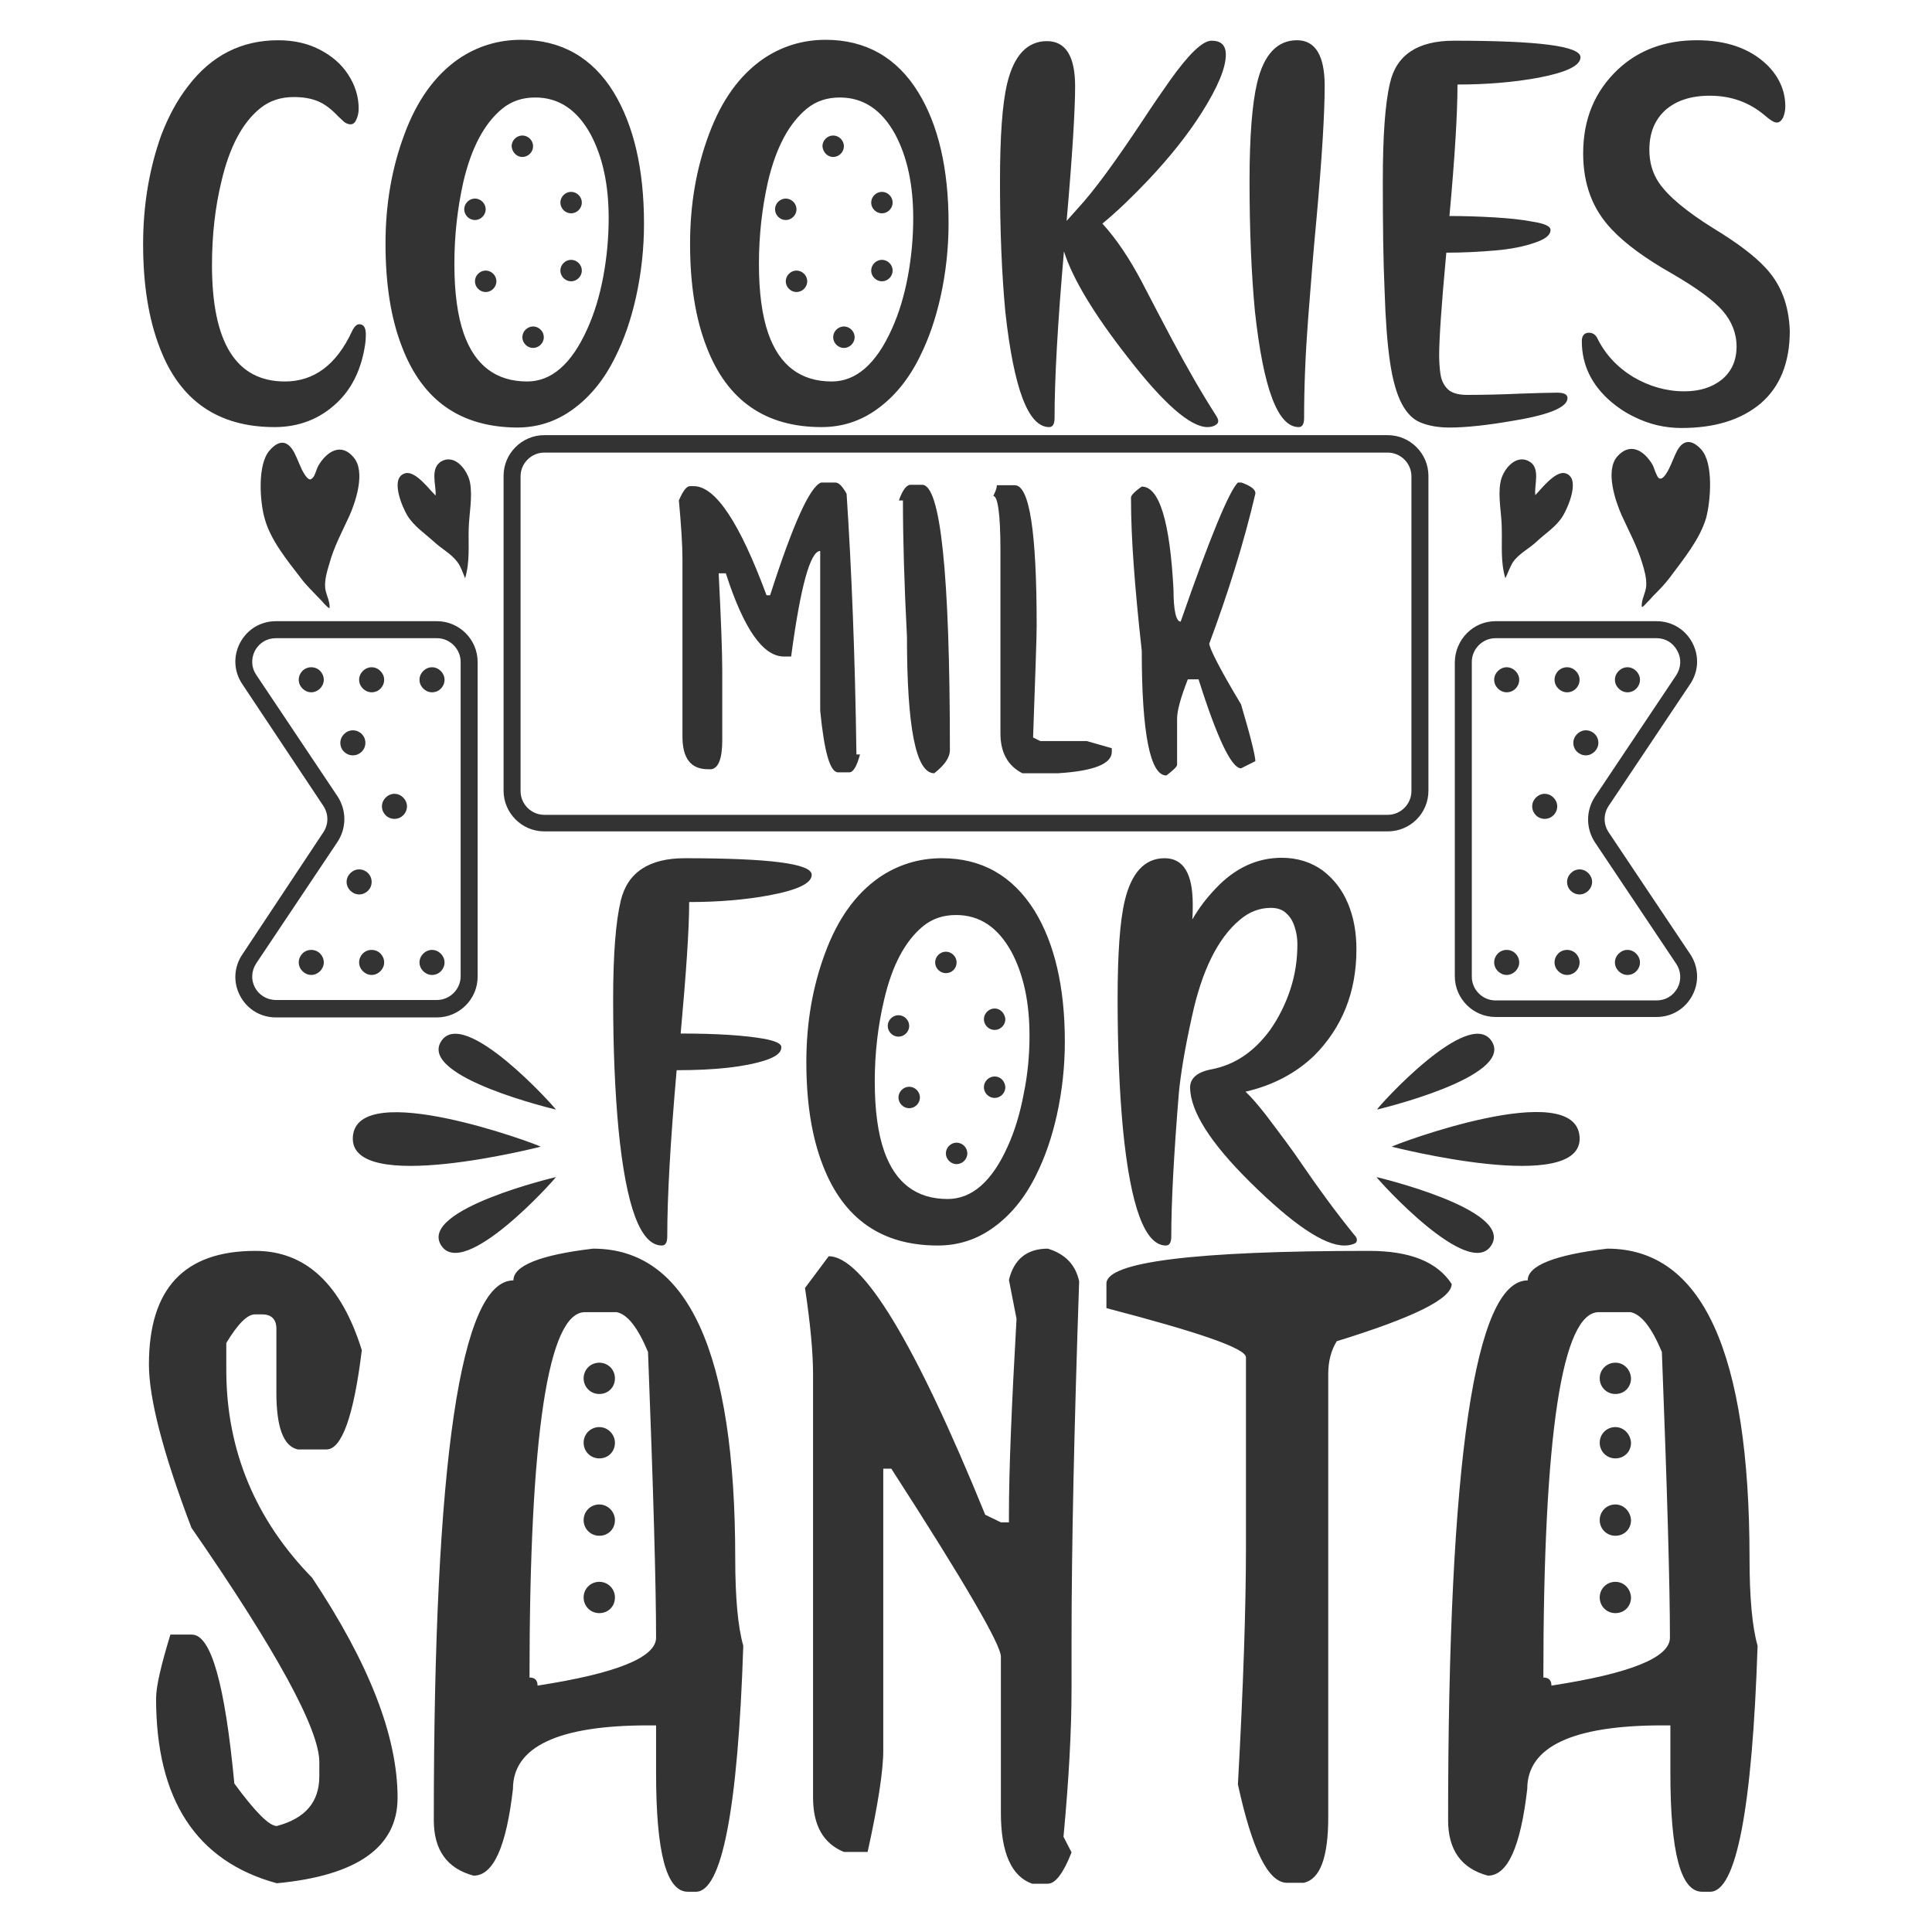 <?xml version="1.0" encoding="utf-8"?>
<!-- Generator: Adobe Illustrator 18.0.0, SVG Export Plug-In . SVG Version: 6.00 Build 0)  -->
<!DOCTYPE svg PUBLIC "-//W3C//DTD SVG 1.1//EN" "http://www.w3.org/Graphics/SVG/1.1/DTD/svg11.dtd">
<svg version="1.1" id="Layer_1" xmlns="http://www.w3.org/2000/svg" xmlns:xlink="http://www.w3.org/1999/xlink" x="0px" y="0px"
	 viewBox="0 0 432 432" enable-background="new 0 0 432 432" xml:space="preserve">
<path fill="#333333" d="M69.8,352.8c12.7,19.1,19.1,35.4,19.1,49.2c0,11-9,17.4-27,19.1c-18-4.9-27-18.7-27-41.3
	c0-2.7,1.1-7.4,3.2-14.3h4.8c4.3,0,7.4,11.1,9.5,33.3c4.7,6.4,7.8,9.5,9.5,9.5c6.4-1.7,9.5-5.4,9.5-11.1V394
	c0-7.3-9.5-24.8-28.6-52.4c-6.4-16.8-9.5-29-9.5-36.5c0-17,7.9-25.4,23.8-25.4c11.2,0,19.2,7.4,23.8,22.2
	c-1.8,14.8-4.5,22.2-7.9,22.2h-6.4c-3.2-0.7-4.8-4.9-4.8-12.7v-14.3c0-2.1-1.1-3.2-3.2-3.2h-1.6c-1.7,0-3.8,2.1-6.4,6.4v6.4
	C50.7,324.4,57.1,339.8,69.8,352.8z M164.4,348.5c0,8.7,0.6,15.3,1.8,19.5c-1.2,36.6-4.8,55-10.6,55h-1.8c-4.8,0-7.1-8.8-7.1-26.6
	v-10.6h-1.8c-20.1,0-30.2,4.8-30.2,14.2c-1.5,13-4.4,19.4-8.8,19.4c-6-1.6-8.9-5.8-8.9-12.4c0-80.5,6-120.7,17.8-120.7
	c0-3.3,6-5.7,17.8-7.1C153.8,279.2,164.4,302.3,164.4,348.5z M146.7,366.2c0-11.5-0.6-32.8-1.8-63.9c-2.3-5.5-4.6-8.4-7-8.9h-7.1
	c-8.2,0-12.4,27.2-12.4,81.7c1.2,0,1.8,0.6,1.8,1.8C137.8,374.2,146.7,370.6,146.7,366.2z M234.3,279.2c-4.7,0-7.6,2.4-8.7,7
	l1.7,8.7c-1.1,19.3-1.7,33.9-1.7,43.8v1.7h-1.8l-3.5-1.7c-15.7-38.5-27.4-57.8-35-57.8L180,288c1.2,8,1.8,14.4,1.8,19.3v94.6
	c0,6.3,2.3,10.3,6.9,12.2h5.3c2.3-10.4,3.5-18.1,3.5-22.7v-63h1.8c16.4,25.4,24.5,39.4,24.5,42v35c0,8.9,2.4,14.2,7,15.8h3.5
	c1.7,0,3.5-2.4,5.3-7l-1.8-3.5c1.2-12.8,1.8-23.8,1.8-33.2v-10.5c0-21.3,0.6-48.1,1.7-80.5C240.5,282.8,238.2,280.4,234.3,279.2z
	 M306.1,279.7c-39.2,0-58.7,2.5-58.7,7.3v5.5c20.7,5.4,31.2,9,31.2,11v42.3c0,13.7-0.6,31.5-1.8,53.2c3.2,14.7,6.8,22,11,22h3.7
	c3.7-0.8,5.5-5.7,5.5-14.7v-99.1c0-2.7,0.6-5.2,1.9-7.3c17.2-5.3,25.7-9.5,25.7-12.8C321.4,282.2,315.4,279.7,306.1,279.7z
	 M391.2,348.5c0,8.7,0.6,15.3,1.8,19.5c-1.2,36.6-4.8,55-10.6,55h-1.8c-4.8,0-7.1-8.8-7.1-26.6v-10.6h-1.8
	c-20.1,0-30.2,4.8-30.2,14.2c-1.5,13-4.4,19.4-8.8,19.4c-6-1.6-8.9-5.8-8.9-12.4c0-80.5,6-120.7,17.8-120.7c0-3.3,6-5.7,17.8-7.1
	C380.6,279.2,391.2,302.3,391.2,348.5z M373.4,366.2c0-11.5-0.6-32.8-1.8-63.9c-2.3-5.5-4.6-8.4-7-8.9h-7.1
	c-8.2,0-12.4,27.2-12.4,81.7c1.2,0,1.8,0.6,1.8,1.8C364.6,374.2,373.4,370.6,373.4,366.2z M61.4,95.5c5.4,0,10.1-1.8,13.9-5.4
	c3.2-3,5.3-7.1,6.2-12.2c0.2-1,0.3-2.1,0.3-3.1c0-1.6-0.5-2.3-1.5-2.3c-0.5,0-1.1,0.5-1.6,1.6c-3.5,7.5-8.5,11.2-15,11.2
	c-10.9,0-16.3-8.7-16.3-26c0-6.7,0.7-12.9,2.1-18.7c1.8-7.7,4.7-13.2,8.7-16.4c2.1-1.7,4.6-2.5,7.5-2.5c2.1,0,3.8,0.3,5.3,0.9
	c1.5,0.6,3,1.7,4.6,3.4c0.5,0.5,1,0.9,1.4,1.3c0.4,0.3,0.9,0.5,1.4,0.5c0.6,0,1-0.4,1.3-1.1c0.3-0.7,0.5-1.5,0.5-2.4
	c0-2.7-0.8-5.3-2.4-7.7c-1.5-2.3-3.6-4.1-6.3-5.5C68.8,9.7,65.7,9,62.2,9C54,9,47.3,12.4,42.1,19.2c-2.5,3.2-4.4,6.8-6,10.9
	C33.4,37.6,32,45.8,32,54.6c0,8.9,1.2,16.6,3.7,23.1C40.2,89.6,48.8,95.5,61.4,95.5z M89.9,77.6c-2.5-6.4-3.7-14.1-3.7-23.1
	c0-8.8,1.4-16.9,4.2-24.4c2.8-7.6,6.8-13.2,12.1-16.9c4.1-2.8,8.8-4.3,14-4.3c8.9,0,15.9,3.9,20.7,11.7C141.7,28,144,37.8,144,50
	c0,5.6-0.6,11.1-1.8,16.5c-1.1,4.9-2.6,9.3-4.6,13.3c-2.5,5.1-5.7,9-9.6,11.8c-3.6,2.6-7.7,4-12.4,4C103,95.5,94.5,89.6,89.9,77.6z
	 M101.6,59c0,6.4,0.7,11.6,2.1,15.6c2.5,7.1,7.2,10.7,14.2,10.7c5.4,0,9.9-3.9,13.4-11.7c1.6-3.5,2.8-7.5,3.6-11.8
	c0.8-4.3,1.2-8.7,1.2-13c0-7.4-1.3-13.6-4-18.7c-3-5.5-7.1-8.3-12.4-8.3c-2.9,0-5.3,0.8-7.4,2.5c-4,3.3-6.9,8.7-8.7,16.4
	C102.3,46.5,101.6,52.6,101.6,59z M158,77.6c-2.5-6.4-3.7-14.1-3.7-23.1c0-8.8,1.4-16.9,4.2-24.4c2.8-7.6,6.8-13.2,12.1-16.9
	c4.1-2.8,8.8-4.3,14-4.3c8.9,0,15.9,3.9,20.7,11.7c4.5,7.3,6.8,17.1,6.8,29.3c0,5.6-0.6,11.1-1.8,16.5c-1.1,4.9-2.6,9.3-4.6,13.3
	c-2.5,5.1-5.7,9-9.6,11.8c-3.6,2.6-7.7,4-12.4,4C171.2,95.5,162.6,89.6,158,77.6z M169.7,59c0,6.4,0.7,11.6,2.1,15.6
	c2.5,7.1,7.2,10.7,14.2,10.7c5.4,0,9.9-3.9,13.4-11.7c1.6-3.5,2.8-7.5,3.6-11.8c0.8-4.3,1.2-8.7,1.2-13c0-7.4-1.3-13.6-4-18.7
	c-3-5.5-7.1-8.3-12.4-8.3c-2.9,0-5.3,0.8-7.4,2.5c-4,3.3-6.9,8.7-8.7,16.4C170.4,46.5,169.7,52.6,169.7,59z M234.6,95.5
	c0.8,0,1.2-0.7,1.2-2c0-8.8,0.7-21.2,2.1-37.3c1.9,6,6.6,13.9,14.2,23.6c8.1,10.5,14.1,15.7,17.9,15.7c0.8,0,1.5-0.2,2-0.6
	c0.3-0.2,0.4-0.5,0.4-0.8c0-0.3-0.2-0.7-0.5-1.2c-3.4-5.3-6.7-11.1-10-17.3c-1.7-3.2-3.9-7.4-6.6-12.6c-2.7-5.1-5.6-9.5-8.8-13
	c3.4-2.8,6.9-6.2,10.4-9.9c4.7-5,8.7-10,11.8-14.9c3.6-5.7,5.4-10,5.4-13c0-2.1-1.1-3.1-3.2-3.1c-2,0-5.1,3-9.3,8.9
	c-1.9,2.7-3.9,5.6-6,8.8c-6.1,9.2-10.9,15.8-14.6,19.8l-2.5,2.8c1.3-14.8,1.9-24.9,1.9-30.1c0-6.7-2.1-10.1-6.3-10.1
	c-4.4,0-7.4,3.2-8.9,9.5c-1.1,4.6-1.6,12-1.6,22c0,10.9,0.4,20.6,1.2,29.1C226.7,86.9,229.9,95.5,234.6,95.5z M290.4,95.5
	c0.8,0,1.2-0.7,1.2-2c0-7,0.3-14.4,0.9-22.2c0.6-7.8,1.2-15.4,1.9-22.7c1.2-13.4,1.8-23.2,1.8-29.4c0-6.8-2.1-10.2-6.2-10.2
	c-4.4,0-7.4,3.2-8.9,9.5c-1.1,4.6-1.7,11.9-1.7,22c0,10.9,0.4,20.6,1.2,29.1C282.5,86.9,285.7,95.5,290.4,95.5z M310.8,80.9
	c0.6,4.1,1.5,7.2,2.6,9.3c1.1,2.1,2.5,3.6,4.3,4.3c1.7,0.7,3.9,1.1,6.4,1.1c3.6,0,8.5-0.5,14.7-1.6c7.8-1.3,11.7-3,11.7-5
	c0-0.8-0.8-1.2-2.3-1.2c-1.8,0-4.4,0.1-7.8,0.2c-4.5,0.2-8.6,0.3-12.3,0.3c-2,0-3.5-0.4-4.4-1.3c-0.9-0.9-1.4-2-1.6-3.3
	s-0.3-2.8-0.3-4.3c0-3.5,0.5-11.1,1.6-22.9c3.9,0,7.5-0.2,11-0.5s6.4-0.9,8.7-1.7c2.4-0.8,3.6-1.7,3.6-2.9c0-0.8-1.3-1.4-3.8-1.8
	c-2.5-0.5-5.5-0.8-8.9-1c-3.4-0.2-6.7-0.3-9.9-0.3c1.2-13.1,1.8-22.9,1.8-29.4c6.5,0,12.5-0.5,18-1.5c6.3-1.2,9.5-2.7,9.5-4.6
	c0-2.5-9.4-3.7-28.3-3.7c-8.1,0-12.9,3.2-14.3,9.5c-1.1,4.6-1.6,12-1.6,22c0,9.7,0.1,17.8,0.4,24.4
	C309.8,71.5,310.2,76.8,310.8,80.9z M394.7,59.8c-2.5-2.7-6.4-5.6-11.5-8.7c-6.1-3.8-10.2-7.2-12.3-10.3c-1.4-2.1-2.1-4.5-2.1-7.3
	c0-3.8,1.2-6.7,3.6-8.9c2.4-2.1,5.7-3.2,9.9-3.2c4.8,0,8.9,1.5,12.3,4.4c1.2,1,2,1.6,2.7,1.6c0.6,0,1-0.4,1.4-1.1
	c0.3-0.7,0.5-1.6,0.5-2.5c0-3.5-1.4-6.7-4.2-9.4C391.2,10.8,386,9,379.4,9c-7.1,0-13,2.2-17.6,6.5c-5.2,4.9-7.8,11.1-7.8,18.8
	c0,6.9,2.1,12.5,6.4,17c3,3.2,7.5,6.5,13.5,9.9c5.5,3.2,9.2,5.9,11.3,8.3c2,2.3,3.1,5,3.1,8c0,3.1-1.1,5.5-3.2,7.3
	c-2.2,1.8-5,2.7-8.5,2.7c-4,0-7.8-1.1-11.4-3.2c-3.6-2.2-6.3-5.1-8.1-8.8c-0.4-0.7-1-1.1-1.8-1.1c-1,0-1.6,0.6-1.6,1.9
	c0,5.3,2.2,9.8,6.5,13.5c1.5,1.3,3.3,2.5,5.2,3.4c3.4,1.7,6.9,2.5,10.6,2.5c7.4,0,13.3-1.8,17.7-5.5c4.3-3.7,6.5-9.1,6.5-16.2
	C400,68.3,398.3,63.6,394.7,59.8z M189.3,110.4c-0.9-1.6-1.7-2.5-2.5-2.5h-3.2c-2.5,0.9-6.3,9.3-11.4,25.2h-0.8
	c-6-16.2-11.4-24.4-16.3-24.4h-0.8c-0.8,0-1.6,1.1-2.5,3.2c0.5,5.5,0.8,9.9,0.8,13v39.8c0,4.9,1.9,7.3,5.7,7.3h0.8
	c1.6-0.3,2.4-2.5,2.4-6.5v-15.4c0-4.6-0.3-11.9-0.8-21.9h1.6c4,12.4,8.3,18.6,13,18.6h1.6c2.1-15.7,4.3-23.6,6.5-23.6v35.7
	c0.9,9.2,2.2,13.8,4,13.8h2.5c0.9,0,1.7-1.4,2.4-4h-0.8C191.2,146.6,190.4,127.1,189.3,110.4z M206.2,108.4h-2.6
	c-0.9,0-1.8,1.2-2.6,3.5h0.9c0,8.7,0.3,18.9,0.9,30.5c0,20.3,2,30.5,6.1,30.5c2.3-1.8,3.5-3.5,3.5-5.2
	C212.4,128.2,210.3,108.4,206.2,108.4z M232.6,165.7l-1.6-0.8c0.5-14.1,0.8-22.5,0.8-25c0-21-1.6-31.4-4.9-31.4h-4
	c0,0.6-0.3,1.4-0.8,2.4c1,0,1.6,4,1.6,12.1V164c0,4.2,1.6,7.2,4.9,8.9h8c8-0.5,12-2.1,12-4.8v-0.8l-5.6-1.6H232.6z M277.6,107.9
	h-0.8c-1.9,1.8-6.2,12.1-12.8,31.1c-1,0-1.6-2.4-1.6-7.1c-0.8-15.4-3.2-23.1-7.1-23.1c-1.6,1.1-2.4,2-2.4,2.4v0.8
	c0,8,0.8,19.1,2.4,33.5c0,18.6,1.9,27.9,5.5,27.9c1.6-1.2,2.4-2,2.4-2.4v-10.3c0-1.8,0.8-4.7,2.4-8.8h2.4
	c4.2,13.3,7.4,19.9,9.5,19.9l3.2-1.6c0-1.1-1-5.3-3.2-12.7c-4.8-8-7.1-12.6-7.1-13.6c4.2-11.3,7.7-22.4,10.3-33.5
	C280.8,109.5,279.8,108.7,277.6,107.9z M116.8,35.1c1.3,0,2.4-1.1,2.4-2.4c0-1.3-1.1-2.4-2.4-2.4c-1.3,0-2.4,1.1-2.4,2.4
	C114.5,34,115.5,35.1,116.8,35.1z M127.7,47.7c1.3,0,2.4-1.1,2.4-2.4c0-1.3-1.1-2.4-2.4-2.4c-1.3,0-2.4,1.1-2.4,2.4
	C125.3,46.6,126.4,47.7,127.7,47.7z M127.7,62.9c1.3,0,2.4-1.1,2.4-2.4c0-1.3-1.1-2.4-2.4-2.4c-1.3,0-2.4,1.1-2.4,2.4
	C125.3,61.8,126.4,62.9,127.7,62.9z M116.8,75.4c0,1.3,1.1,2.4,2.4,2.4s2.4-1.1,2.4-2.4c0-1.3-1.1-2.4-2.4-2.4
	S116.8,74.1,116.8,75.4z M106.2,62.9c0,1.3,1.1,2.4,2.4,2.4c1.3,0,2.4-1.1,2.4-2.4c0-1.3-1.1-2.4-2.4-2.4
	C107.3,60.5,106.2,61.6,106.2,62.9z M106.2,49.2c1.3,0,2.4-1.1,2.4-2.4s-1.1-2.4-2.4-2.4c-1.3,0-2.4,1.1-2.4,2.4
	S104.9,49.2,106.2,49.2z M186.3,35.1c1.3,0,2.4-1.1,2.4-2.4c0-1.3-1.1-2.4-2.4-2.4c-1.3,0-2.4,1.1-2.4,2.4
	C184,34,185,35.1,186.3,35.1z M197.2,47.7c1.3,0,2.4-1.1,2.4-2.4c0-1.3-1.1-2.4-2.4-2.4c-1.3,0-2.4,1.1-2.4,2.4
	C194.8,46.6,195.9,47.7,197.2,47.7z M197.2,62.9c1.3,0,2.4-1.1,2.4-2.4c0-1.3-1.1-2.4-2.4-2.4c-1.3,0-2.4,1.1-2.4,2.4
	C194.8,61.8,195.9,62.9,197.2,62.9z M186.3,75.4c0,1.3,1.1,2.4,2.4,2.4s2.4-1.1,2.4-2.4c0-1.3-1.1-2.4-2.4-2.4
	S186.3,74.1,186.3,75.4z M175.7,62.9c0,1.3,1.1,2.4,2.4,2.4c1.3,0,2.4-1.1,2.4-2.4c0-1.3-1.1-2.4-2.4-2.4
	C176.8,60.5,175.7,61.6,175.7,62.9z M175.7,49.2c1.3,0,2.4-1.1,2.4-2.4s-1.1-2.4-2.4-2.4c-1.3,0-2.4,1.1-2.4,2.4
	S174.4,49.2,175.7,49.2z M171,232.3c-4.5-0.8-10.7-1.2-18.8-1.2c1.2-13.3,1.9-23.1,1.9-29.4c6.5,0,12.5-0.5,17.9-1.5
	c6.4-1.2,9.5-2.7,9.5-4.6c0-2.5-9.5-3.7-28.4-3.7c-8,0-12.8,3.2-14.3,9.5c-1.1,4.6-1.7,11.9-1.7,22c0,10.9,0.4,20.6,1.2,29.1
	c1.7,17.3,4.9,26,9.7,26c0.8,0,1.2-0.7,1.2-2c0-8.9,0.7-21.3,2.1-37.2c8.5,0,15.1-0.7,19.8-2.2c2.4-0.8,3.6-1.7,3.6-2.9
	C174.8,233.4,173.5,232.8,171,232.3z M231.3,203.6c4.5,7.3,6.8,17.1,6.8,29.3c0,5.6-0.6,11.1-1.8,16.5c-1.1,4.9-2.6,9.3-4.6,13.3
	c-2.5,5.1-5.7,9-9.6,11.8c-3.6,2.6-7.7,4-12.4,4c-12.6,0-21.1-6-25.7-17.9c-2.5-6.4-3.7-14.1-3.7-23.1c0-8.8,1.4-16.9,4.2-24.4
	c2.8-7.6,6.8-13.2,12.1-16.9c4.1-2.8,8.8-4.3,14-4.3C219.5,191.9,226.4,195.8,231.3,203.6z M230.2,231.6c0-7.4-1.3-13.6-4-18.7
	c-3-5.5-7.1-8.3-12.4-8.3c-2.9,0-5.3,0.8-7.4,2.5c-4,3.3-6.9,8.7-8.7,16.4c-1.4,5.9-2.1,12-2.1,18.3c0,6.4,0.7,11.6,2.1,15.6
	c2.5,7.1,7.2,10.7,14.2,10.7c5.4,0,9.9-3.9,13.4-11.7c1.6-3.5,2.8-7.5,3.6-11.8C229.8,240.3,230.2,235.9,230.2,231.6z M303.3,212.3
	c0-3.8-0.6-7.2-1.9-10.3s-3.2-5.5-5.7-7.4c-2.5-1.8-5.6-2.8-9.1-2.8c-5.5,0-10.5,2.3-14.8,6.9c-2,2.1-3.7,4.3-5.2,6.9
	c0.1-1.2,0.1-2.4,0.1-3.4c0-6.9-2.1-10.3-6.3-10.3c-4.4,0-7.4,3.2-8.9,9.5c-1.1,4.6-1.6,12-1.6,22c0,10.9,0.4,20.6,1.2,29.1
	c1.7,17.3,4.9,26,9.6,26c0.8,0,1.2-0.7,1.2-2c0-7.9,0.6-18.7,1.7-32.2c0.4-4.1,1.3-9.7,2.9-16.9c2.2-10.3,5.8-17.6,10.7-21.7
	c2.1-1.8,4.4-2.7,7-2.7c1.4,0,2.6,0.4,3.4,1.2c0.9,0.8,1.5,1.8,1.9,3.1c0.4,1.2,0.6,2.5,0.6,3.8c0,3.5-0.5,6.9-1.6,10.2
	c-1.1,3.3-2.6,6.3-4.5,9c-3.6,4.9-7.9,7.8-13.1,8.8c-3.2,0.6-4.8,2-4.8,4.1c0.1,5.3,4.5,12.3,13.4,21.1c9.6,9.5,16.6,14.2,21.1,14.2
	c1,0,1.8-0.2,2.4-0.5c0.3-0.2,0.4-0.4,0.4-0.8c0-0.3-0.2-0.7-0.6-1.1c-3.9-4.8-7.8-10.1-11.7-15.8c-2-3-4.8-6.7-8.2-11.2
	c-1.6-2-3-3.7-4.4-5c6.1-1.4,11.2-4.1,15.3-8C300,229.9,303.3,222,303.3,212.3z M213.9,215.2c0-1.3-1.1-2.4-2.4-2.4
	c-1.3,0-2.4,1.1-2.4,2.4c0,1.3,1.1,2.4,2.4,2.4C212.9,217.6,213.9,216.5,213.9,215.2z M222.4,225.5c-1.3,0-2.4,1.1-2.4,2.4
	c0,1.3,1.1,2.4,2.4,2.4s2.4-1.1,2.4-2.4C224.7,226.6,223.7,225.5,222.4,225.5z M222.4,240.7c-1.3,0-2.4,1.1-2.4,2.4
	c0,1.3,1.1,2.4,2.4,2.4s2.4-1.1,2.4-2.4C224.7,241.7,223.7,240.7,222.4,240.7z M213.9,255.5c-1.3,0-2.4,1.1-2.4,2.4
	c0,1.3,1.1,2.4,2.4,2.4c1.3,0,2.4-1.1,2.4-2.4C216.3,256.6,215.2,255.5,213.9,255.5z M203.3,243c-1.3,0-2.4,1.1-2.4,2.4
	c0,1.3,1.1,2.4,2.4,2.4c1.3,0,2.4-1.1,2.4-2.4C205.7,244.1,204.6,243,203.3,243z M203.3,229.4c0-1.3-1.1-2.4-2.4-2.4
	s-2.4,1.1-2.4,2.4c0,1.3,1.1,2.4,2.4,2.4S203.3,230.7,203.3,229.4z M310.3,185.9H121.7c-5,0-9.1-4.1-9.1-9.1v-70.4
	c0-5,4.1-9.1,9.1-9.1h188.6c5,0,9.1,4.1,9.1,9.1v70.4C319.4,181.9,315.3,185.9,310.3,185.9z M121.7,182.2h188.6
	c2.9,0,5.3-2.4,5.3-5.3v-70.4c0-2.9-2.4-5.3-5.3-5.3H121.7c-2.9,0-5.3,2.4-5.3,5.3v70.4C116.4,179.8,118.8,182.2,121.7,182.2z
	 M334.4,138.9h36c3.4,0,6.4,1.8,8,4.8c1.6,3,1.4,6.5-0.5,9.3l-18.2,27.2c-1.2,1.8-1.2,4.1,0,5.9l18.2,27.2c1.9,2.8,2.1,6.3,0.5,9.3
	c-1.6,3-4.6,4.8-8,4.8h-36c-5,0-9.1-4.1-9.1-9.1V148C325.4,143,329.4,138.9,334.4,138.9z M370.4,142.7h-36c-2.9,0-5.3,2.4-5.3,5.3
	v70.4c0,2.9,2.4,5.3,5.3,5.3h36c2,0,3.7-1,4.7-2.8c0.9-1.7,0.8-3.8-0.3-5.4l-18.2-27.2c-2-3.1-2-7,0-10.1l18.2-27.2
	c1.1-1.7,1.2-3.7,0.3-5.4C374.1,143.7,372.4,142.7,370.4,142.7z M72.3,186.1c1.2-1.8,1.2-4.1,0-5.9L54.2,153
	c-1.9-2.8-2.1-6.3-0.5-9.3c1.6-3,4.6-4.8,8-4.8h36c5,0,9.1,4.1,9.1,9.1v70.4c0,5-4.1,9.1-9.1,9.1h-36c-3.4,0-6.4-1.8-8-4.8
	c-1.6-3-1.4-6.5,0.5-9.3L72.3,186.1z M75.5,188.2l-18.2,27.2c-1.1,1.7-1.2,3.7-0.3,5.4s2.7,2.8,4.7,2.8h36c2.9,0,5.3-2.4,5.3-5.3
	V148c0-2.9-2.4-5.3-5.3-5.3h-36c-2,0-3.7,1-4.7,2.8c-0.9,1.8-0.8,3.8,0.3,5.4l18.2,27.2C77.5,181.2,77.5,185.1,75.5,188.2z
	 M78.9,254.2c-0.9,13.2,42,2.2,42,2.2C120,255.8,79.8,240.9,78.9,254.2z M124.3,248.1c-0.4-0.7-20.7-23.3-25.7-15.2
	C93.7,240.9,124.3,248.1,124.3,248.1z M98.6,278.4c5,8.1,25.3-14.5,25.7-15.2C124.3,263.2,93.7,270.4,98.6,278.4z M353.2,254.2
	c-0.9-13.4-41.1,1.6-42,2.2C311.2,256.4,354.1,267.4,353.2,254.2z M307.9,248.1c0,0,30.6-7.2,25.7-15.2
	C328.6,224.8,308.2,247.4,307.9,248.1z M333.5,278.4c4.9-8-25.7-15.2-25.7-15.2C308.2,263.9,328.6,286.5,333.5,278.4z M134,304.7
	c-1.9,0-3.5,1.5-3.5,3.5c0,1.9,1.5,3.5,3.5,3.5s3.5-1.5,3.5-3.5C137.5,306.2,135.9,304.7,134,304.7z M134,319.1
	c-1.9,0-3.5,1.5-3.5,3.5c0,1.9,1.5,3.5,3.5,3.5s3.5-1.5,3.5-3.5C137.5,320.7,135.9,319.1,134,319.1z M134,336.4
	c-1.9,0-3.5,1.5-3.5,3.5c0,1.9,1.5,3.5,3.5,3.5s3.5-1.5,3.5-3.5C137.5,338,135.9,336.4,134,336.4z M134,353.7
	c-1.9,0-3.5,1.5-3.5,3.5c0,1.9,1.5,3.5,3.5,3.5s3.5-1.5,3.5-3.5C137.5,355.2,135.9,353.7,134,353.7z M361.2,304.7
	c-1.9,0-3.5,1.5-3.5,3.5c0,1.9,1.5,3.5,3.5,3.5s3.5-1.5,3.5-3.5C364.6,306.2,363.1,304.7,361.2,304.7z M361.2,319.1
	c-1.9,0-3.5,1.5-3.5,3.5c0,1.9,1.5,3.5,3.5,3.5s3.5-1.5,3.5-3.5C364.6,320.7,363.1,319.1,361.2,319.1z M361.2,336.4
	c-1.9,0-3.5,1.5-3.5,3.5c0,1.9,1.5,3.5,3.5,3.5s3.5-1.5,3.5-3.5C364.6,338,363.1,336.4,361.2,336.4z M361.2,353.7
	c-1.9,0-3.5,1.5-3.5,3.5c0,1.9,1.5,3.5,3.5,3.5s3.5-1.5,3.5-3.5C364.6,355.2,363.1,353.7,361.2,353.7z M69.6,149.2
	c-1.6,0-2.8,1.3-2.8,2.8s1.3,2.8,2.8,2.8s2.8-1.3,2.8-2.8S71.2,149.2,69.6,149.2z M81.7,166.1c0-1.6-1.3-2.8-2.8-2.8
	s-2.8,1.3-2.8,2.8c0,1.6,1.3,2.8,2.8,2.8S81.7,167.7,81.7,166.1z M83.1,197.2c0-1.6-1.3-2.8-2.8-2.8s-2.8,1.3-2.8,2.8
	s1.3,2.8,2.8,2.8S83.1,198.8,83.1,197.2z M88.2,183.1c1.6,0,2.8-1.3,2.8-2.8s-1.3-2.8-2.8-2.8s-2.8,1.3-2.8,2.8
	S86.6,183.1,88.2,183.1z M83.1,154.8c1.6,0,2.8-1.3,2.8-2.8s-1.3-2.8-2.8-2.8s-2.8,1.3-2.8,2.8S81.6,154.8,83.1,154.8z M96.6,154.8
	c1.6,0,2.8-1.3,2.8-2.8s-1.3-2.8-2.8-2.8s-2.8,1.3-2.8,2.8S95.1,154.8,96.6,154.8z M69.6,212.4c-1.6,0-2.8,1.3-2.8,2.8
	s1.3,2.8,2.8,2.8s2.8-1.3,2.8-2.8S71.2,212.4,69.6,212.4z M83.1,212.4c-1.6,0-2.8,1.3-2.8,2.8s1.3,2.8,2.8,2.8s2.8-1.3,2.8-2.8
	S84.7,212.4,83.1,212.4z M96.6,218c1.6,0,2.8-1.3,2.8-2.8s-1.3-2.8-2.8-2.8s-2.8,1.3-2.8,2.8S95.1,218,96.6,218z M363.9,154.8
	c1.6,0,2.8-1.3,2.8-2.8s-1.3-2.8-2.8-2.8s-2.8,1.3-2.8,2.8S362.4,154.8,363.9,154.8z M351.8,166.1c0,1.6,1.3,2.8,2.8,2.8
	s2.8-1.3,2.8-2.8c0-1.6-1.3-2.8-2.8-2.8S351.8,164.6,351.8,166.1z M350.4,197.2c0,1.6,1.3,2.8,2.8,2.8s2.8-1.3,2.8-2.8
	s-1.3-2.8-2.8-2.8S350.4,195.7,350.4,197.2z M345.4,183.1c1.6,0,2.8-1.3,2.8-2.8s-1.3-2.8-2.8-2.8s-2.8,1.3-2.8,2.8
	S343.8,183.1,345.4,183.1z M350.4,154.8c1.6,0,2.8-1.3,2.8-2.8s-1.3-2.8-2.8-2.8c-1.6,0-2.8,1.3-2.8,2.8S348.9,154.8,350.4,154.8z
	 M336.9,154.8c1.6,0,2.8-1.3,2.8-2.8s-1.3-2.8-2.8-2.8s-2.8,1.3-2.8,2.8S335.4,154.8,336.9,154.8z M363.9,218c1.6,0,2.8-1.3,2.8-2.8
	s-1.3-2.8-2.8-2.8s-2.8,1.3-2.8,2.8S362.4,218,363.9,218z M350.4,212.4c-1.6,0-2.8,1.3-2.8,2.8s1.3,2.8,2.8,2.8
	c1.6,0,2.8-1.3,2.8-2.8S352,212.4,350.4,212.4z M336.9,212.4c-1.6,0-2.8,1.3-2.8,2.8s1.3,2.8,2.8,2.8s2.8-1.3,2.8-2.8
	S338.5,212.4,336.9,212.4z M341.8,103.1c-3.1-1.6-5.9,2.2-6.3,4.8c-0.6,3.2,0.3,7.1,0.3,10.3c0.1,3.8-0.3,7.4,0.8,11.1
	c0.6-1.2,1-2.5,1.7-3.6c1.3-1.9,3.6-3,5.3-4.6c2-1.9,4.4-3.3,5.9-5.8c1.1-1.8,4.1-8.6,0.4-9.5c-2.2-0.5-5.4,3.7-6.6,4.9
	C343,108.5,344.6,104.5,341.8,103.1z M368.2,134.8c0.5-0.5,1-1,1.5-1.6c1.3-1.3,2.6-2.6,3.7-4.1c2.9-3.9,6.7-8.5,8.1-13.3
	c1-3.8,1.7-12.2-1.1-15.3c-2.1-2.3-4.1-2.3-5.5,0.5c-0.6,1.2-1.1,2.6-1.7,3.8c-0.3,0.6-1.1,2.1-1.8,2.2c-0.4,0.1-0.7-0.2-0.9-0.7
	c-0.4-0.7-0.7-1.9-1-2.4c-1.9-3.2-5-5.1-7.9-1.8c-2.7,3.2-0.4,9.9,1,13.1c1.6,3.5,3.5,7,4.6,10.7c0.5,1.6,1,3.4,0.9,5.1
	c-0.1,1.6-1.1,3-1,4.6C367.1,136.1,368.2,134.8,368.2,134.8z M90.7,105.8c-3.7,0.9-0.7,7.7,0.4,9.5c1.5,2.4,3.8,3.9,5.9,5.8
	c1.7,1.6,3.9,2.7,5.3,4.6c0.8,1.1,1.2,2.4,1.7,3.6c1.1-3.7,0.7-7.3,0.8-11.1c0.1-3.3,0.9-7.1,0.3-10.3c-0.5-2.6-3.2-6.4-6.3-4.8
	c-2.8,1.5-1.2,5.5-1.4,7.7C96.1,109.6,93,105.3,90.7,105.8z M78.1,115.4c1.4-3.1,3.7-9.9,1-13.1c-2.8-3.4-6-1.4-7.9,1.8
	c-0.3,0.5-0.6,1.6-1,2.4c-0.3,0.4-0.6,0.7-0.9,0.7c-0.7-0.1-1.5-1.6-1.8-2.2c-0.6-1.3-1.1-2.6-1.7-3.8c-1.5-2.8-3.4-2.9-5.5-0.5
	c-2.8,3.1-2.2,11.6-1.1,15.3c1.3,4.8,5.1,9.4,8.1,13.3c1.1,1.5,2.4,2.7,3.7,4.1c0.5,0.5,1,1,1.5,1.6c0,0,1.2,1.3,1.2,0.9
	c0.1-1.6-0.9-3-1-4.6c-0.1-1.7,0.4-3.5,0.9-5.1C74.6,122.4,76.5,118.9,78.1,115.4z"/>
</svg>
